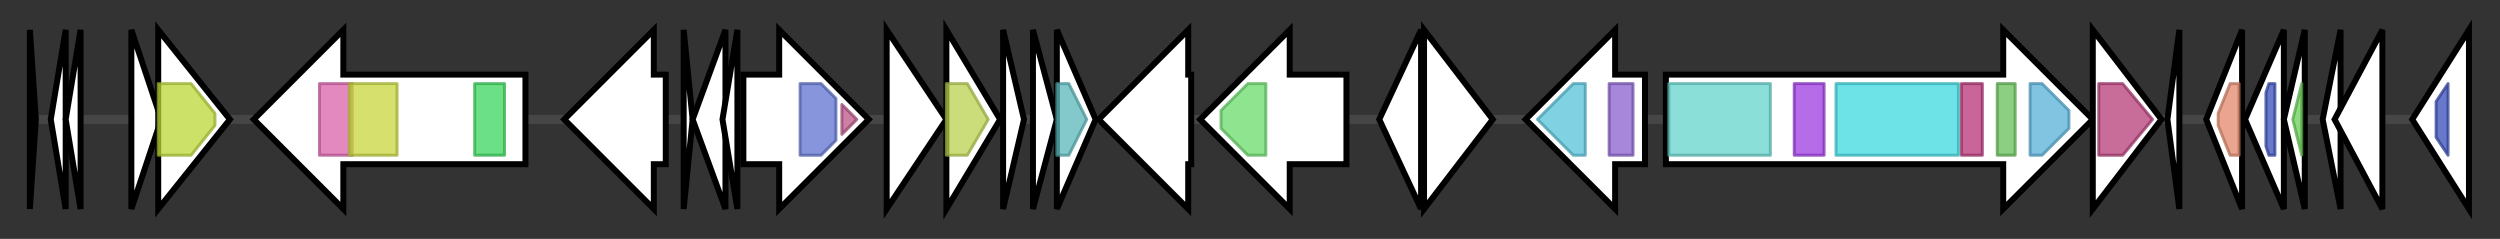 <svg version="1.1" baseProfile="full" xmlns="http://www.w3.org/2000/svg" width="837.4" height="80">
	<rect width="100%" height="100%" fill="#333333" stroke="none"/>
	<g>
		<line x1="10" y1="40.0" x2="827.4" y2="40.0" style="stroke:rgb(70,70,70); stroke-width:3 "/>
		<g>
			<title> (ctg1676_1)</title>
			<polygon class=" (ctg1676_1)" points="10,10 12,40 10,70" fill="rgb(255,255,255)" fill-opacity="1.0" stroke="rgb(0,0,0)" stroke-width="2"  />
		</g>
		<g>
			<title> (ctg1676_2)</title>
			<polygon class=" (ctg1676_2)" points="17,40 22,10 22,70" fill="rgb(255,255,255)" fill-opacity="1.0" stroke="rgb(0,0,0)" stroke-width="2"  />
		</g>
		<g>
			<title> (ctg1676_3)</title>
			<polygon class=" (ctg1676_3)" points="22,40 27,10 27,70" fill="rgb(255,255,255)" fill-opacity="1.0" stroke="rgb(0,0,0)" stroke-width="2"  />
		</g>
		<g>
			<title> (ctg1676_4)</title>
			<polygon class=" (ctg1676_4)" points="44,10 54,40 44,70" fill="rgb(255,255,255)" fill-opacity="1.0" stroke="rgb(0,0,0)" stroke-width="2"  />
		</g>
		<g>
			<title> (ctg1676_5)</title>
			<polygon class=" (ctg1676_5)" points="53,10 77,40 53,70" fill="rgb(255,255,255)" fill-opacity="1.0" stroke="rgb(0,0,0)" stroke-width="2"  />
			<g>
				<title>RE_EcoO109I (PF14511)
"Type II restriction endonuclease EcoO109I"</title>
				<polygon class="PF14511" points="53,28 64,28 72,38 72,42 64,52 53,52" stroke-linejoin="round" width="19" height="24" fill="rgb(185,215,54)" stroke="rgb(148,172,43)" stroke-width="1" opacity="0.75" />
			</g>
		</g>
		<g>
			<title> (ctg1676_6)</title>
			<polygon class=" (ctg1676_6)" points="176,25 115,25 115,10 85,40 115,70 115,55 176,55" fill="rgb(255,255,255)" fill-opacity="1.0" stroke="rgb(0,0,0)" stroke-width="2"  />
			<g>
				<title>GATase1_like (PF07090)
"Putative glutamine amidotransferase"</title>
				<rect class="PF07090" x="107" y="28" stroke-linejoin="round" width="11" height="24" fill="rgb(219,96,171)" stroke="rgb(175,76,136)" stroke-width="1" opacity="0.75" />
			</g>
			<g>
				<title>VWA (PF00092)
"von Willebrand factor type A domain"</title>
				<rect class="PF00092" x="117" y="28" stroke-linejoin="round" width="16" height="24" fill="rgb(199,215,59)" stroke="rgb(159,172,47)" stroke-width="1" opacity="0.75" />
			</g>
			<g>
				<title>VWA_2 (PF13519)
"von Willebrand factor type A domain"</title>
				<rect class="PF13519" x="159" y="28" stroke-linejoin="round" width="10" height="24" fill="rgb(58,213,93)" stroke="rgb(46,170,74)" stroke-width="1" opacity="0.75" />
			</g>
		</g>
		<g>
			<title> (ctg1676_7)</title>
			<polygon class=" (ctg1676_7)" points="223,25 219,25 219,10 189,40 219,70 219,55 223,55" fill="rgb(255,255,255)" fill-opacity="1.0" stroke="rgb(0,0,0)" stroke-width="2"  />
		</g>
		<g>
			<title> (ctg1676_8)</title>
			<polygon class=" (ctg1676_8)" points="229,10 232,40 229,70" fill="rgb(255,255,255)" fill-opacity="1.0" stroke="rgb(0,0,0)" stroke-width="2"  />
		</g>
		<g>
			<title> (ctg1676_9)</title>
			<polygon class=" (ctg1676_9)" points="232,40 243,10 243,70" fill="rgb(255,255,255)" fill-opacity="1.0" stroke="rgb(0,0,0)" stroke-width="2"  />
		</g>
		<g>
			<title> (ctg1676_10)</title>
			<polygon class=" (ctg1676_10)" points="242,40 247,10 247,70" fill="rgb(255,255,255)" fill-opacity="1.0" stroke="rgb(0,0,0)" stroke-width="2"  />
		</g>
		<g>
			<title> (ctg1676_11)</title>
			<polygon class=" (ctg1676_11)" points="249,25 261,25 261,10 291,40 261,70 261,55 249,55" fill="rgb(255,255,255)" fill-opacity="1.0" stroke="rgb(0,0,0)" stroke-width="2"  />
			<g>
				<title>OrfB_IS605 (PF01385)
"Probable transposase"</title>
				<polygon class="PF01385" points="268,28 275,28 280,33 280,47 275,52 268,52" stroke-linejoin="round" width="12" height="24" fill="rgb(95,115,208)" stroke="rgb(76,92,166)" stroke-width="1" opacity="0.75" />
			</g>
			<g>
				<title>OrfB_Zn_ribbon (PF07282)
"Putative transposase DNA-binding domain"</title>
				<polygon class="PF07282" points="282,35 287,40 282,45" stroke-linejoin="round" width="6" height="24" fill="rgb(188,84,136)" stroke="rgb(150,67,108)" stroke-width="1" opacity="0.75" />
			</g>
		</g>
		<g>
			<title> (ctg1676_12)</title>
			<polygon class=" (ctg1676_12)" points="297,10 317,40 297,70" fill="rgb(255,255,255)" fill-opacity="1.0" stroke="rgb(0,0,0)" stroke-width="2"  />
		</g>
		<g>
			<title> (ctg1676_13)</title>
			<polygon class=" (ctg1676_13)" points="317,10 335,40 317,70" fill="rgb(255,255,255)" fill-opacity="1.0" stroke="rgb(0,0,0)" stroke-width="2"  />
			<g>
				<title>CYTH (PF01928)
"CYTH domain"</title>
				<polygon class="PF01928" points="317,28 324,28 331,40 324,52 317,52" stroke-linejoin="round" width="17" height="24" fill="rgb(184,209,78)" stroke="rgb(147,167,62)" stroke-width="1" opacity="0.75" />
			</g>
		</g>
		<g>
			<title> (ctg1676_14)</title>
			<polygon class=" (ctg1676_14)" points="336,10 343,40 336,70" fill="rgb(255,255,255)" fill-opacity="1.0" stroke="rgb(0,0,0)" stroke-width="2"  />
		</g>
		<g>
			<title> (ctg1676_15)</title>
			<polygon class=" (ctg1676_15)" points="346,10 354,40 346,70" fill="rgb(255,255,255)" fill-opacity="1.0" stroke="rgb(0,0,0)" stroke-width="2"  />
		</g>
		<g>
			<title> (ctg1676_16)</title>
			<polygon class=" (ctg1676_16)" points="354,10 367,40 354,70" fill="rgb(255,255,255)" fill-opacity="1.0" stroke="rgb(0,0,0)" stroke-width="2"  />
			<g>
				<title>PIN_3 (PF13470)
"PIN domain"</title>
				<polygon class="PF13470" points="354,28 358,28 364,40 364,40 358,52 354,52" stroke-linejoin="round" width="10" height="24" fill="rgb(89,183,186)" stroke="rgb(71,146,148)" stroke-width="1" opacity="0.75" />
			</g>
		</g>
		<g>
			<title> (ctg1676_17)</title>
			<polygon class=" (ctg1676_17)" points="399,25 398,25 398,10 368,40 398,70 398,55 399,55" fill="rgb(255,255,255)" fill-opacity="1.0" stroke="rgb(0,0,0)" stroke-width="2"  />
		</g>
		<g>
			<title> (ctg1676_18)</title>
			<polygon class=" (ctg1676_18)" points="451,25 432,25 432,10 402,40 432,70 432,55 451,55" fill="rgb(255,255,255)" fill-opacity="1.0" stroke="rgb(0,0,0)" stroke-width="2"  />
			<g>
				<title>Wzy_C (PF04932)
"O-Antigen ligase"</title>
				<polygon class="PF04932" points="409,37 418,28 424,28 424,52 418,52 409,43" stroke-linejoin="round" width="15" height="24" fill="rgb(106,219,107)" stroke="rgb(84,175,85)" stroke-width="1" opacity="0.75" />
			</g>
		</g>
		<g>
			<title> (ctg1676_19)</title>
			<polygon class=" (ctg1676_19)" points="462,40 476,10 476,70" fill="rgb(255,255,255)" fill-opacity="1.0" stroke="rgb(0,0,0)" stroke-width="2"  />
		</g>
		<g>
			<title> (ctg1676_20)</title>
			<polygon class=" (ctg1676_20)" points="477,10 500,40 477,70" fill="rgb(255,255,255)" fill-opacity="1.0" stroke="rgb(0,0,0)" stroke-width="2"  />
		</g>
		<g>
			<title> (ctg1676_21)</title>
			<polygon class=" (ctg1676_21)" points="551,25 541,25 541,10 511,40 541,70 541,55 551,55" fill="rgb(255,255,255)" fill-opacity="1.0" stroke="rgb(0,0,0)" stroke-width="2"  />
			<g>
				<title>SpoIIE (PF07228)
"Stage II sporulation protein E (SpoIIE)"</title>
				<polygon class="PF07228" points="515,40 527,28 531,28 531,52 527,52" stroke-linejoin="round" width="20" height="24" fill="rgb(85,195,217)" stroke="rgb(68,155,173)" stroke-width="1" opacity="0.75" />
			</g>
			<g>
				<title>cNMP_binding (PF00027)
"Cyclic nucleotide-binding domain"</title>
				<rect class="PF00027" x="539" y="28" stroke-linejoin="round" width="8" height="24" fill="rgb(138,95,204)" stroke="rgb(110,76,163)" stroke-width="1" opacity="0.75" />
			</g>
		</g>
		<g>
			<title> (ctg1676_22)</title>
			<polygon class=" (ctg1676_22)" points="558,25 671,25 671,10 701,40 671,70 671,55 558,55" fill="rgb(255,255,255)" fill-opacity="1.0" stroke="rgb(0,0,0)" stroke-width="2"  />
			<g>
				<title>NAD_binding_4 (PF07993)
"Male sterility protein"</title>
				<rect class="PF07993" x="559" y="28" stroke-linejoin="round" width="34" height="24" fill="rgb(100,212,204)" stroke="rgb(80,169,163)" stroke-width="1" opacity="0.75" />
			</g>
			<g>
				<title>Sterile (PF03015)
"Male sterility protein"</title>
				<rect class="PF03015" x="601" y="28" stroke-linejoin="round" width="10" height="24" fill="rgb(157,58,225)" stroke="rgb(125,46,180)" stroke-width="1" opacity="0.75" />
			</g>
			<g>
				<title>AMP-binding (PF00501)
"AMP-binding enzyme"</title>
				<rect class="PF00501" x="615" y="28" stroke-linejoin="round" width="41" height="24" fill="rgb(60,217,223)" stroke="rgb(48,173,178)" stroke-width="1" opacity="0.75" />
			</g>
			<g>
				<title>AMP-binding_C (PF13193)
"AMP-binding enzyme C-terminal domain"</title>
				<rect class="PF13193" x="657" y="28" stroke-linejoin="round" width="7" height="24" fill="rgb(182,50,118)" stroke="rgb(145,39,94)" stroke-width="1" opacity="0.75" />
			</g>
			<g>
				<title>PP-binding (PF00550)
"Phosphopantetheine attachment site"</title>
				<rect class="PF00550" x="669" y="28" stroke-linejoin="round" width="6" height="24" fill="rgb(103,191,88)" stroke="rgb(82,152,70)" stroke-width="1" opacity="0.75" />
			</g>
			<g>
				<title>Acyltransferase (PF01553)
"Acyltransferase"</title>
				<polygon class="PF01553" points="680,28 684,28 693,37 693,43 684,52 680,52" stroke-linejoin="round" width="13" height="24" fill="rgb(87,176,216)" stroke="rgb(69,140,172)" stroke-width="1" opacity="0.75" />
			</g>
		</g>
		<g>
			<title> (ctg1676_23)</title>
			<polygon class=" (ctg1676_23)" points="701,10 724,40 701,70" fill="rgb(255,255,255)" fill-opacity="1.0" stroke="rgb(0,0,0)" stroke-width="2"  />
			<g>
				<title>HAD (PF12710)
"haloacid dehalogenase-like hydrolase"</title>
				<polygon class="PF12710" points="703,28 711,28 721,40 721,40 711,52 703,52" stroke-linejoin="round" width="18" height="24" fill="rgb(181,59,119)" stroke="rgb(144,47,95)" stroke-width="1" opacity="0.75" />
			</g>
		</g>
		<g>
			<title> (ctg1676_24)</title>
			<polygon class=" (ctg1676_24)" points="726,40 730,10 730,70" fill="rgb(255,255,255)" fill-opacity="1.0" stroke="rgb(0,0,0)" stroke-width="2"  />
		</g>
		<g>
			<title> (ctg1676_25)</title>
			<polygon class=" (ctg1676_25)" points="739,40 751,10 751,70" fill="rgb(255,255,255)" fill-opacity="1.0" stroke="rgb(0,0,0)" stroke-width="2"  />
			<g>
				<title>Fic (PF02661)
"Fic/DOC family"</title>
				<polygon class="PF02661" points="743,38 747,28 750,28 750,52 747,52 743,42" stroke-linejoin="round" width="7" height="24" fill="rgb(225,135,106)" stroke="rgb(180,108,84)" stroke-width="1" opacity="0.75" />
			</g>
		</g>
		<g>
			<title> (ctg1676_26)</title>
			<polygon class=" (ctg1676_26)" points="752,40 765,10 765,70" fill="rgb(255,255,255)" fill-opacity="1.0" stroke="rgb(0,0,0)" stroke-width="2"  />
			<g>
				<title>TPR_11 (PF13414)
"TPR repeat"</title>
				<polygon class="PF13414" points="759,31 760,28 762,28 762,52 760,52 759,49" stroke-linejoin="round" width="3" height="24" fill="rgb(55,76,182)" stroke="rgb(44,60,145)" stroke-width="1" opacity="0.75" />
			</g>
		</g>
		<g>
			<title> (ctg1676_27)</title>
			<polygon class=" (ctg1676_27)" points="765,40 772,10 772,70" fill="rgb(255,255,255)" fill-opacity="1.0" stroke="rgb(0,0,0)" stroke-width="2"  />
			<g>
				<title>HicB_lk_antitox (PF15919)
"HicB_like antitoxin of bacterial toxin-antitoxin system"</title>
				<polygon class="PF15919" points="768,40 771,28 771,28 771,52 771,52" stroke-linejoin="round" width="6" height="24" fill="rgb(104,205,86)" stroke="rgb(83,164,68)" stroke-width="1" opacity="0.75" />
			</g>
		</g>
		<g>
			<title> (ctg1676_28)</title>
			<polygon class=" (ctg1676_28)" points="778,40 784,10 784,70" fill="rgb(255,255,255)" fill-opacity="1.0" stroke="rgb(0,0,0)" stroke-width="2"  />
		</g>
		<g>
			<title> (ctg1676_29)</title>
			<polygon class=" (ctg1676_29)" points="782,40 798,10 798,70" fill="rgb(255,255,255)" fill-opacity="1.0" stroke="rgb(0,0,0)" stroke-width="2"  />
		</g>
		<g>
			<title> (ctg1676_30)</title>
			<polygon class=" (ctg1676_30)" points="808,40 827,10 827,70" fill="rgb(255,255,255)" fill-opacity="1.0" stroke="rgb(0,0,0)" stroke-width="2"  />
			<g>
				<title>TPR_11 (PF13414)
"TPR repeat"</title>
				<polygon class="PF13414" points="816,34 820,28 820,28 820,52 820,52 816,46" stroke-linejoin="round" width="4" height="24" fill="rgb(55,76,182)" stroke="rgb(44,60,145)" stroke-width="1" opacity="0.75" />
			</g>
		</g>
	</g>
</svg>
